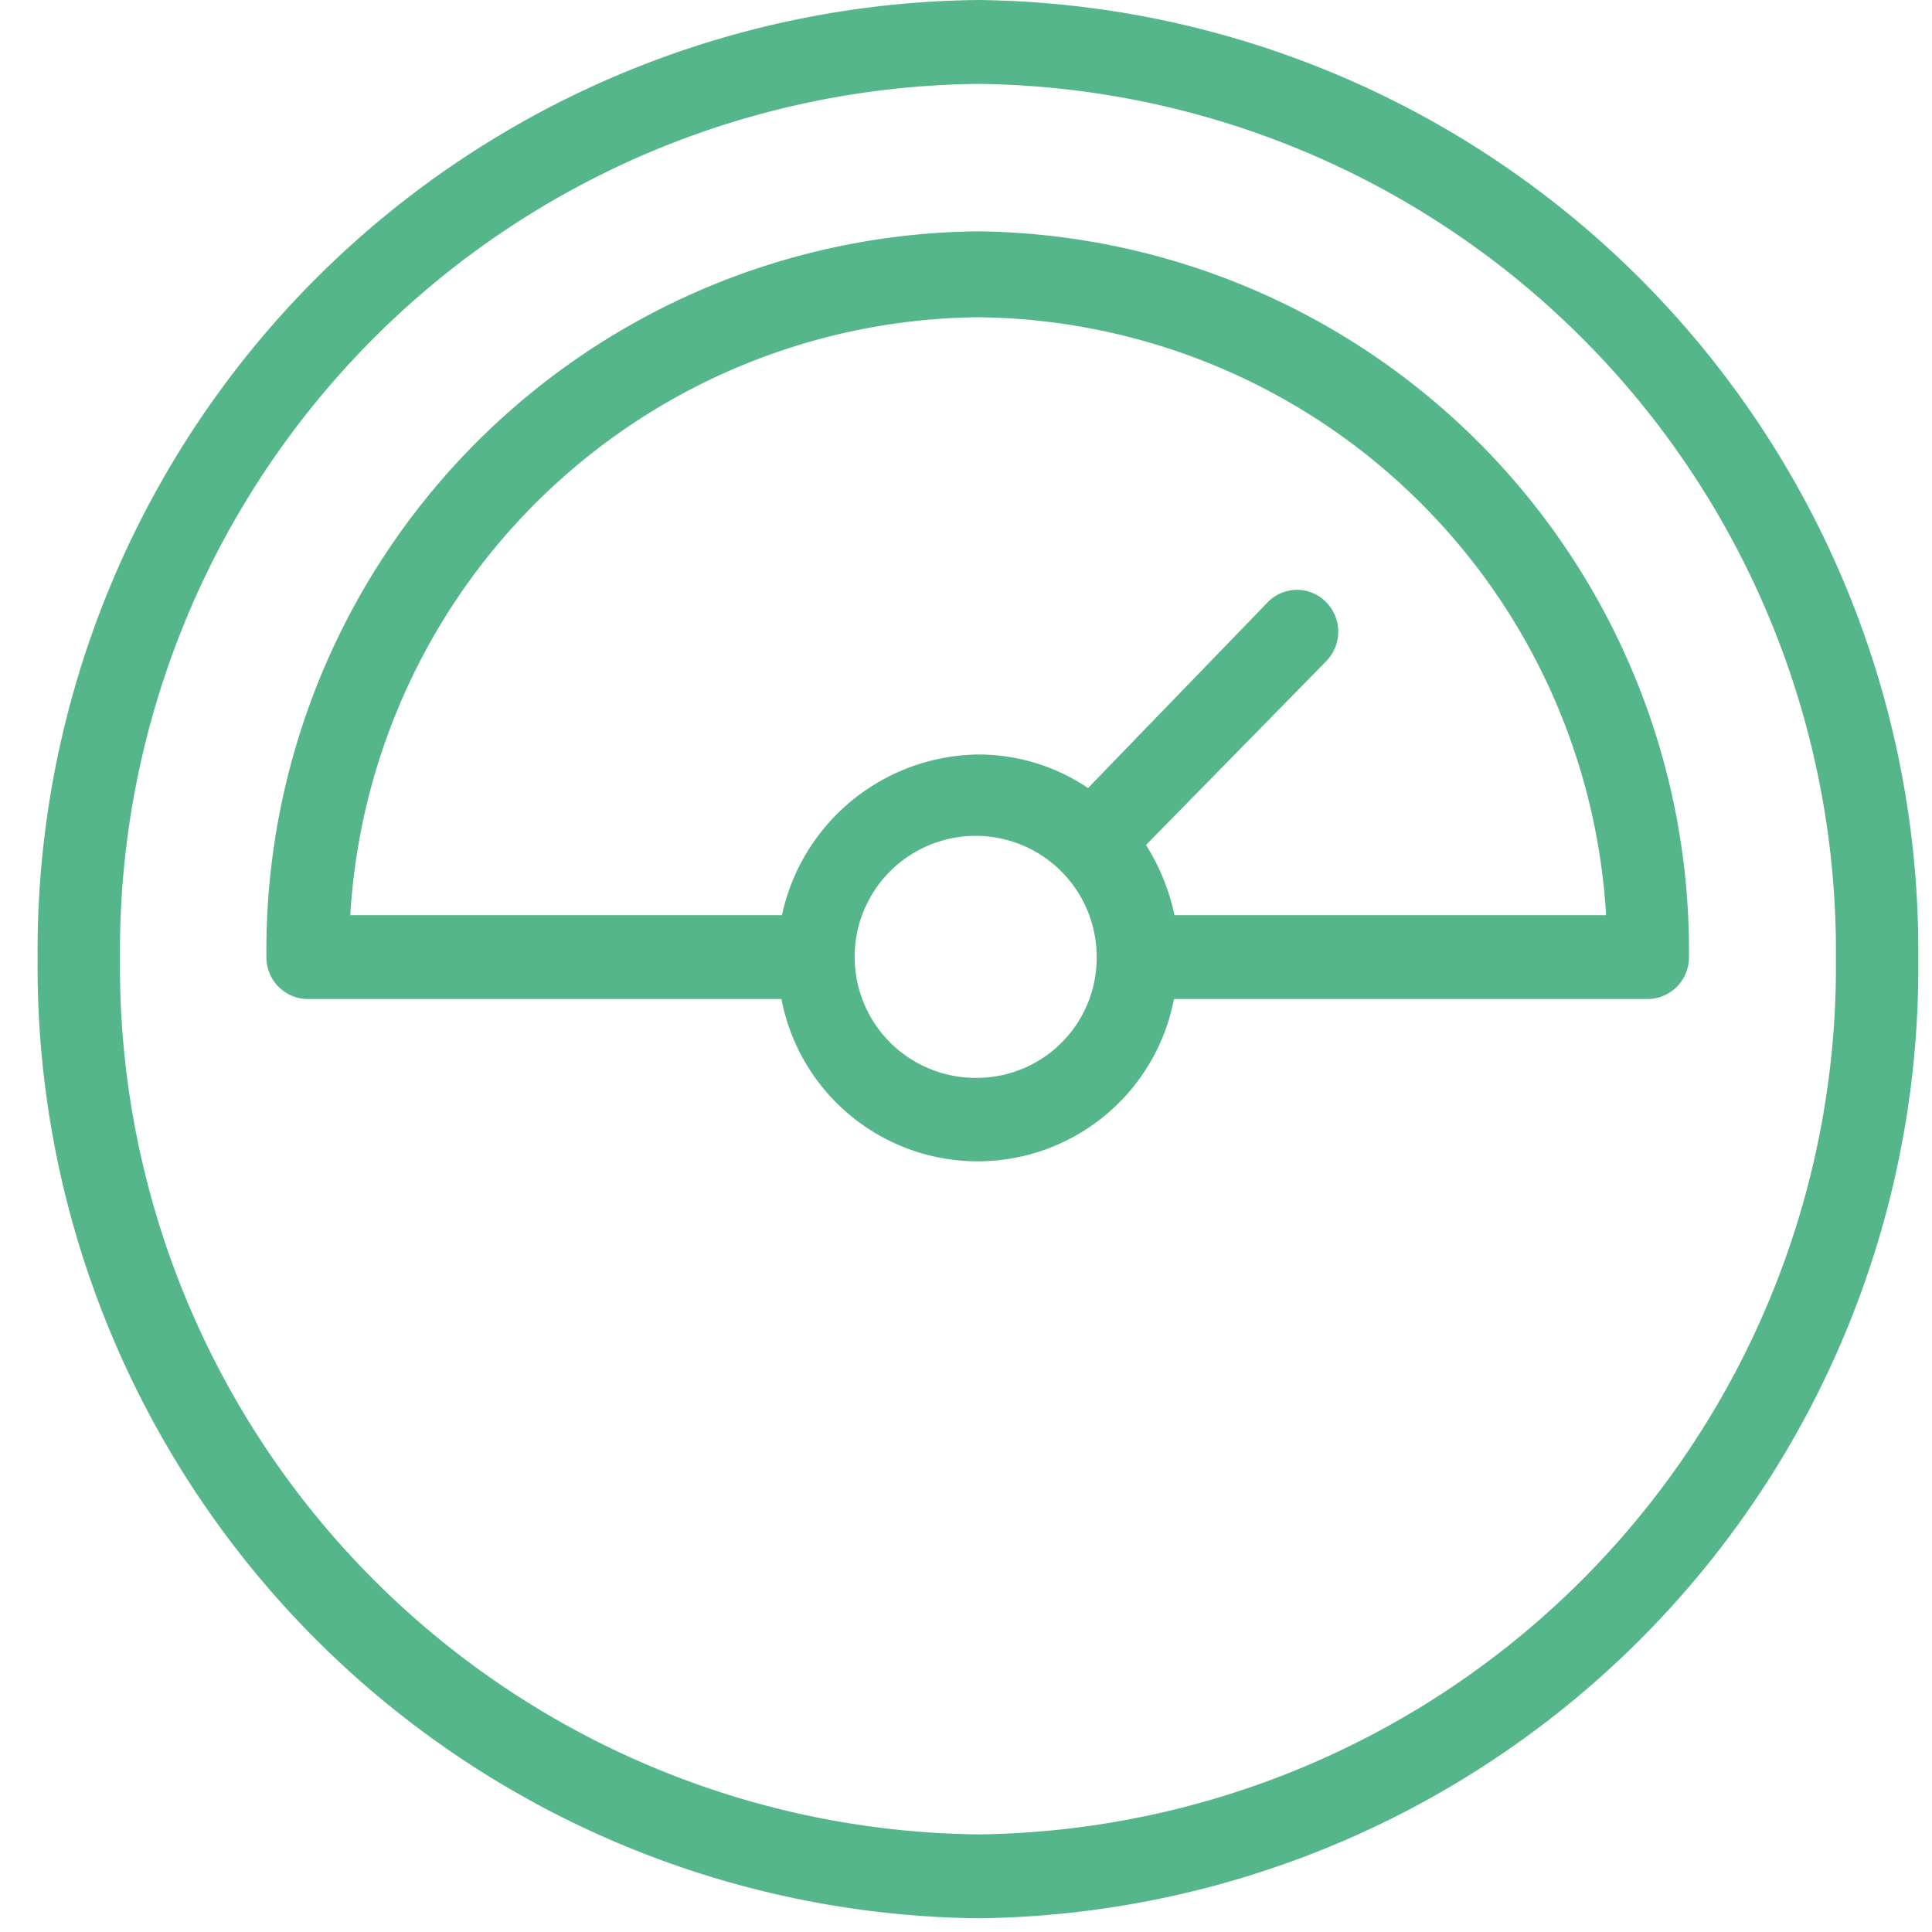<svg id="Livello_1" data-name="Livello 1" xmlns="http://www.w3.org/2000/svg" viewBox="0 0 38 38"><defs><style>.cls-1{fill:#56b68b;}</style></defs><title>meter</title><g id="Asset"><g id="Consumption"><path id="Fill-1" class="cls-1" d="M19.24,36.08A17.07,17.07,0,0,1,2.36,18.86,17.06,17.06,0,0,1,19.24,1.65,17.06,17.06,0,0,1,36.11,18.86,17.07,17.07,0,0,1,19.24,36.08M19.24,0A18.7,18.7,0,0,0,.74,18.86a18.71,18.71,0,0,0,18.5,18.87A18.7,18.7,0,0,0,37.73,18.86,18.7,18.7,0,0,0,19.24,0"/><path id="Fill-4" class="cls-1" d="M23.1,18a4.18,4.18,0,0,0-.56-1.38l3.54-3.61a.83.83,0,0,0,0-1.17.8.8,0,0,0-1.14,0L21.4,15.5a3.85,3.85,0,0,0-2.16-.66A4,4,0,0,0,15.38,18H6.89A12.5,12.5,0,0,1,19.24,6.24,12.5,12.5,0,0,1,31.59,18Zm-3.86,3.2a2.38,2.38,0,1,1,2.33-2.38,2.36,2.36,0,0,1-2.33,2.38Zm0-16.65a14.14,14.14,0,0,0-14,14.27.82.82,0,0,0,.8.83h9.33a3.93,3.93,0,0,0,7.72,0h9.32a.82.82,0,0,0,.81-.83,14.15,14.15,0,0,0-14-14.27Z"/></g></g></svg>